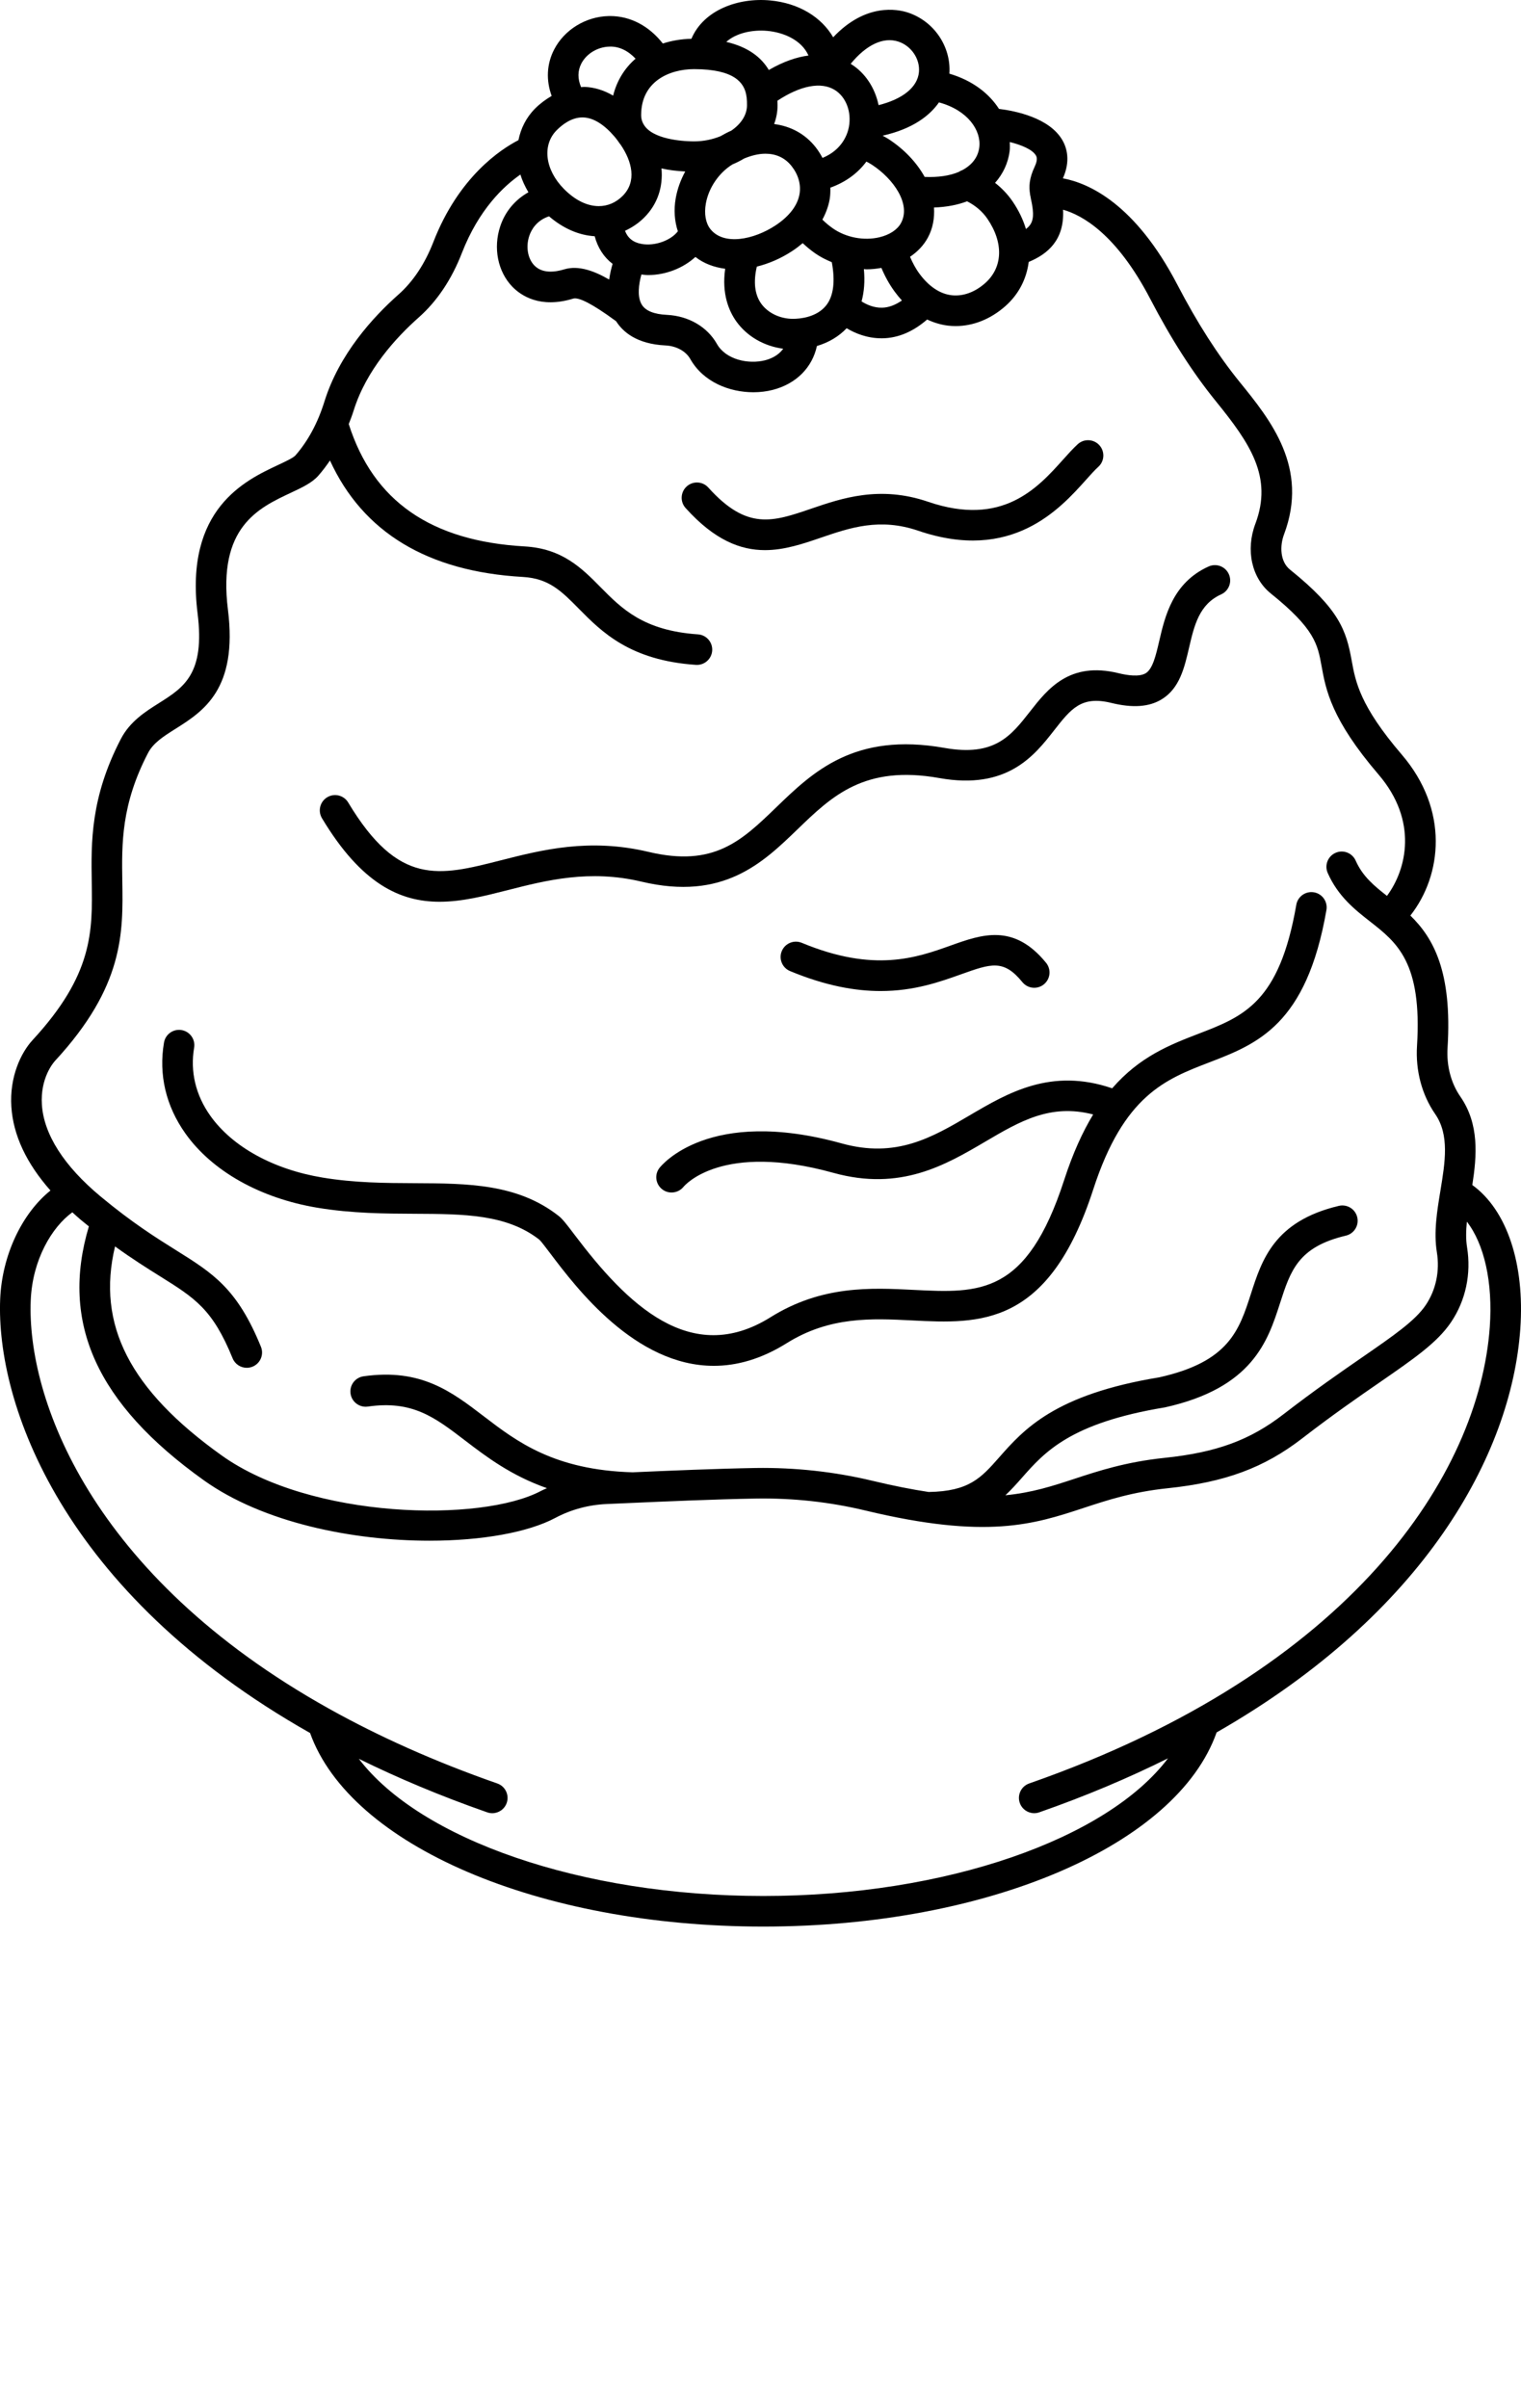 <svg xmlns="http://www.w3.org/2000/svg" xmlns:xlink="http://www.w3.org/1999/xlink" version="1.1" x="0px" y="0px" viewBox="0 0 99.473 157.5" style="enable-background:new 0 0 99.473 126;" xml:space="preserve"><g><path d="M96.289,77.502c0.295-1.907,0.468-3.979-0.785-5.787c-0.611-0.884-0.908-2.017-0.834-3.19   c0.312-4.992-0.937-7.19-2.432-8.646c2.068-2.633,2.547-6.901-0.565-10.53c-2.741-3.199-3.024-4.767-3.274-6.15   c-0.355-1.966-0.804-3.347-4.033-5.945c-0.663-0.534-0.669-1.564-0.393-2.297c1.646-4.372-0.877-7.482-2.904-9.981   c-1.427-1.76-2.759-3.84-4.071-6.358c-2.76-5.296-5.795-6.642-7.485-6.955c0.51-1.14,0.262-1.997-0.045-2.516   c-0.854-1.447-3.053-1.891-4.134-2.025c-0.642-0.999-1.717-1.853-3.245-2.304c0.124-1.758-0.995-3.427-2.704-3.994   c-0.676-0.225-2.768-0.643-4.895,1.615c-0.768-1.318-2.239-2.234-4.121-2.41c-2.081-0.195-4.349,0.618-5.151,2.508   c-0.672,0.016-1.298,0.123-1.869,0.31c-0.901-1.149-2.116-1.797-3.449-1.797c-0.029,0-0.06,0-0.09,0.001   c-1.503,0.032-2.905,0.895-3.573,2.196c-0.486,0.946-0.532,2.006-0.158,3.027c-0.373,0.22-0.738,0.48-1.079,0.821   c-0.589,0.589-0.939,1.307-1.094,2.072c-1.167,0.601-3.908,2.4-5.563,6.659c-0.557,1.432-1.325,2.589-2.283,3.438   c-1.679,1.487-3.881,3.907-4.841,6.995c-0.433,1.394-1.071,2.581-1.899,3.528c-0.137,0.157-0.691,0.417-1.138,0.626   c-2.137,1.002-6.114,2.866-5.259,9.711c0.494,3.953-0.904,4.835-2.522,5.857c-0.891,0.562-1.899,1.198-2.496,2.346   C5.913,52.159,5.959,55.088,6,57.673c0.051,3.249,0.095,6.055-3.869,10.349c-0.755,0.819-1.517,2.396-1.388,4.365   c0.122,1.859,0.984,3.693,2.557,5.474c-1.862,1.495-3.169,4.236-3.288,7.097c-0.281,6.816,4.036,19.201,20.267,28.382   C22.913,120.7,35.247,126,49.916,126c14.695,0,27.047-5.318,29.65-12.698c13.598-7.779,19.276-18.182,19.86-26.372   C99.733,82.626,98.534,79.122,96.289,77.502z M67.746,10.164c0.04,0.069,0.147,0.252-0.07,0.717   c-0.377,0.801-0.392,1.326-0.307,1.839c0.001,0.01-0.003,0.02-0.001,0.031c0.002,0.013,0.011,0.022,0.013,0.035   c0.017,0.092,0.03,0.183,0.051,0.277c0.022,0.102,0.048,0.21,0.068,0.335c0.135,0.802,0.056,1.242-0.404,1.579   c-0.184-0.609-0.472-1.217-0.874-1.805c-0.316-0.461-0.702-0.868-1.145-1.212c0.534-0.601,0.852-1.313,0.949-2.05   c0.027-0.203,0.019-0.413,0.012-0.621C66.796,9.477,67.517,9.775,67.746,10.164z M36.898,17.617   c-0.599,0.182-1.423,0.288-1.95-0.254c-0.437-0.448-0.57-1.227-0.333-1.937c0.128-0.382,0.46-1.005,1.291-1.279   c0.924,0.79,1.94,1.238,2.986,1.303c0.201,0.755,0.6,1.372,1.172,1.808c-0.09,0.297-0.17,0.642-0.225,1.026   C38.892,17.732,37.839,17.33,36.898,17.617z M45.391,4.522c2.665,0,3.276,0.91,3.417,1.706c0.006,0.05,0.009,0.097,0.023,0.146   c0.021,0.185,0.022,0.359,0.022,0.51c0,0.642-0.399,1.234-1.034,1.665c-0.234,0.1-0.466,0.228-0.698,0.359   c-0.514,0.209-1.102,0.338-1.729,0.338c-0.467,0-2.437-0.055-3.177-0.937c-0.011-0.016-0.025-0.032-0.036-0.048   c-0.153-0.201-0.248-0.44-0.248-0.731C41.93,5.31,43.794,4.522,45.391,4.522z M57.016,10.769c1.427,0.931,2.58,2.586,1.907,3.821   c-0.234,0.433-0.747,0.77-1.406,0.927c-1.019,0.242-2.182,0.02-3.043-0.578c-0.259-0.179-0.486-0.374-0.691-0.576   c0.273-0.501,0.419-0.975,0.483-1.369c0.039-0.24,0.042-0.481,0.038-0.721c0.988-0.353,1.794-0.94,2.358-1.706   C56.779,10.631,56.897,10.692,57.016,10.769z M46.452,14.973c-0.303-0.388-0.409-0.992-0.29-1.659   c0.182-1.026,0.846-2.004,1.734-2.558c0.27-0.112,0.525-0.242,0.766-0.387c0.456-0.19,0.934-0.316,1.397-0.316   c0.646,0,1.256,0.23,1.716,0.817c0.433,0.551,0.616,1.192,0.517,1.803c-0.122,0.754-0.667,1.47-1.573,2.069h-0.001   C49.295,15.681,47.317,16.081,46.452,14.973z M54.598,5.886C55.33,6.342,55.7,7.312,55.518,8.3   c-0.086,0.471-0.433,1.496-1.726,2.028c-0.128-0.238-0.27-0.471-0.443-0.692c-0.692-0.883-1.65-1.387-2.721-1.523   c0.144-0.39,0.224-0.801,0.224-1.228c0-0.098-0.004-0.198-0.009-0.298C52.352,5.592,53.703,5.329,54.598,5.886z M43.26,11.014   c0.473,0.11,0.998,0.172,1.555,0.201c-0.299,0.546-0.514,1.137-0.623,1.749c-0.138,0.778-0.074,1.509,0.14,2.163   c-0.454,0.594-1.495,0.983-2.369,0.827c-0.557-0.097-0.91-0.389-1.088-0.86c0.457-0.21,0.886-0.495,1.257-0.867   C43.008,13.353,43.372,12.218,43.26,11.014z M41.973,19.924c-0.315-0.519-0.199-1.343-0.026-1.971   c0.143,0.014,0.286,0.037,0.429,0.037c1.166,0,2.306-0.455,3.104-1.186c0.546,0.43,1.216,0.677,1.947,0.774   c-0.234,1.624,0.233,2.758,0.739,3.459c0.703,0.973,1.815,1.606,3.055,1.77c-0.32,0.454-0.825,0.662-1.178,0.754   c-1.096,0.281-2.575-0.038-3.156-1.066c-0.635-1.123-1.857-1.833-3.27-1.902C42.77,20.552,42.218,20.327,41.973,19.924z    M51.855,20.852c-0.836,0-1.629-0.378-2.068-0.986c-0.437-0.606-0.522-1.445-0.29-2.429c0.773-0.194,1.561-0.523,2.323-1.026   c0.252-0.166,0.473-0.337,0.677-0.509c0.256,0.241,0.532,0.47,0.838,0.682c0.331,0.23,0.692,0.408,1.064,0.563   c0.229,1.222,0.122,2.198-0.357,2.813C53.412,20.765,52.304,20.852,51.855,20.852z M56.498,17.601   c0.058,0.002,0.115,0.013,0.173,0.013c0.326,0,0.651-0.037,0.973-0.092c0.225,0.54,0.512,1.066,0.865,1.548   c0.157,0.214,0.316,0.407,0.477,0.583c-0.428,0.292-0.859,0.461-1.289,0.47c-0.542,0.017-1.019-0.201-1.351-0.41   C56.518,19.083,56.571,18.379,56.498,17.601z M60.122,17.888c-0.252-0.343-0.444-0.715-0.606-1.093   c0.493-0.333,0.893-0.751,1.163-1.249c0.333-0.613,0.447-1.288,0.404-1.976c0.828-0.027,1.547-0.171,2.165-0.404   c0.54,0.274,0.996,0.658,1.323,1.135c1.079,1.576,1.02,3.196-0.154,4.227c-0.664,0.584-1.43,0.862-2.17,0.782   C61.476,19.226,60.741,18.734,60.122,17.888z M64.043,9.649c-0.084,0.646-0.484,1.144-1.105,1.477   c-0.085,0.028-0.16,0.068-0.234,0.117c-0.589,0.252-1.35,0.365-2.231,0.327c-0.51-0.918-1.302-1.783-2.365-2.477   c-0.128-0.083-0.257-0.147-0.386-0.22c2.007-0.451,3.099-1.334,3.686-2.177C63.303,7.213,64.189,8.538,64.043,9.649z M58.755,2.721   c0.849,0.282,1.426,1.142,1.343,2c-0.096,0.991-1.067,1.761-2.639,2.156c-0.231-1.116-0.862-2.103-1.803-2.689   c-0.007-0.004-0.015-0.008-0.022-0.013C56.646,2.938,57.768,2.393,58.755,2.721z M50.184,2.02c1.057,0.099,2.234,0.589,2.691,1.612   c-0.746,0.096-1.613,0.377-2.595,0.946c-0.485-0.816-1.341-1.504-2.781-1.837C48.132,2.166,49.19,1.93,50.184,2.02z M38.017,4.16   c0.332-0.647,1.07-1.093,1.837-1.11c0.624-0.028,1.216,0.261,1.712,0.788c-0.723,0.625-1.227,1.449-1.467,2.415   c-0.604-0.353-1.231-0.546-1.876-0.57c-0.074-0.003-0.146,0.015-0.22,0.017C37.773,5.16,37.772,4.635,38.017,4.16z M36.414,8.509   c0.382-0.382,0.978-0.829,1.674-0.829c0.021,0,0.041,0,0.061,0.001c0.658,0.024,1.345,0.446,2.039,1.252   c0.079,0.092,0.152,0.191,0.226,0.289c0.056,0.09,0.122,0.175,0.188,0.26c0.727,1.076,1.063,2.386,0.117,3.332   c-0.437,0.437-0.975,0.667-1.557,0.667c-0.002,0-0.004,0-0.007,0c-0.763-0.002-1.55-0.391-2.275-1.125   C35.638,11.099,35.441,9.481,36.414,8.509z M3.601,69.379c4.507-4.882,4.452-8.367,4.398-11.737   c-0.038-2.462-0.078-5.009,1.681-8.393c0.347-0.667,1.015-1.089,1.788-1.577c1.822-1.15,4.092-2.583,3.439-7.796   c-0.675-5.403,1.985-6.65,4.123-7.652c0.742-0.348,1.383-0.648,1.797-1.123c0.269-0.308,0.518-0.638,0.753-0.984   c2.156,4.703,6.389,7.262,12.615,7.616c1.706,0.097,2.528,0.929,3.665,2.082c1.484,1.503,3.331,3.375,7.651,3.668   c0.023,0.001,0.047,0.002,0.069,0.002c0.521,0,0.961-0.404,0.997-0.932c0.037-0.551-0.379-1.028-0.93-1.065   c-3.565-0.243-4.988-1.685-6.364-3.078c-1.229-1.246-2.501-2.533-4.976-2.674c-6.134-0.349-9.896-2.972-11.499-8.002   c0.112-0.289,0.225-0.577,0.32-0.882c0.822-2.646,2.769-4.773,4.257-6.091c1.198-1.062,2.147-2.479,2.82-4.21   c1.112-2.859,2.746-4.385,3.828-5.134c0.122,0.394,0.302,0.781,0.526,1.158c-0.862,0.482-1.518,1.249-1.841,2.218   c-0.477,1.424-0.163,2.981,0.797,3.967c0.557,0.57,1.809,1.432,3.967,0.771c0.372-0.114,1.286,0.365,2.724,1.415l0.09,0.066   c0.433,0.684,1.338,1.49,3.225,1.58c0.712,0.034,1.334,0.375,1.624,0.888c0.852,1.508,2.561,2.174,4.126,2.174   c0.442,0,0.875-0.053,1.272-0.156c1.537-0.398,2.581-1.467,2.883-2.869c0.767-0.227,1.433-0.623,1.944-1.162   c0.561,0.335,1.342,0.658,2.282,0.658c0.018,0,0.035,0,0.052,0c1.041-0.013,2.021-0.44,2.931-1.229   c0.512,0.241,0.994,0.36,1.394,0.404c0.157,0.017,0.314,0.026,0.473,0.026c1.142,0,2.274-0.45,3.235-1.293   c0.895-0.786,1.4-1.803,1.54-2.902c1.23-0.509,2.348-1.424,2.247-3.416c1.251,0.354,3.489,1.587,5.699,5.829   c1.375,2.639,2.779,4.829,4.292,6.694c2.241,2.763,3.738,4.955,2.586,8.016c-0.648,1.72-0.243,3.553,1.01,4.561   c2.881,2.317,3.064,3.334,3.318,4.742c0.281,1.553,0.63,3.485,3.726,7.097c2.6,3.033,1.842,6.204,0.552,7.938   c-0.853-0.669-1.591-1.278-2.046-2.305c-0.224-0.505-0.815-0.735-1.318-0.51c-0.506,0.224-0.733,0.814-0.51,1.319   c0.681,1.539,1.792,2.409,2.773,3.176c1.753,1.372,3.408,2.667,3.066,8.13c-0.102,1.62,0.319,3.201,1.186,4.454   c0.946,1.366,0.653,3.142,0.344,5.022c-0.219,1.328-0.445,2.701-0.233,4.01c0.202,1.242-0.058,2.475-0.731,3.472   c-0.688,1.016-2.066,1.969-4.153,3.411c-1.387,0.958-3.112,2.15-5.145,3.722c-2.197,1.698-4.381,2.499-7.787,2.854   c-2.524,0.264-4.322,0.855-5.908,1.377c-1.42,0.467-2.755,0.901-4.492,1.068c0.383-0.359,0.729-0.746,1.078-1.141   c1.482-1.682,3.163-3.588,9.362-4.608c5.735-1.277,6.725-4.345,7.519-6.81c0.689-2.138,1.187-3.683,4.309-4.421   c0.537-0.127,0.87-0.666,0.742-1.204c-0.127-0.538-0.667-0.869-1.203-0.743c-4.219,0.998-5.033,3.525-5.751,5.754   c-0.769,2.384-1.432,4.443-5.995,5.46c-6.848,1.125-8.863,3.411-10.482,5.249c-1.172,1.329-1.956,2.209-4.6,2.249   c-1.081-0.163-2.292-0.4-3.666-0.73c-2.499-0.6-5.083-0.877-7.645-0.839c-2.547,0.044-5.544,0.172-8.051,0.282   c-5.136-0.149-7.576-2.014-9.728-3.661c-2.118-1.621-4.117-3.151-7.868-2.617c-0.547,0.078-0.927,0.584-0.849,1.131   c0.078,0.546,0.581,0.926,1.132,0.848c2.914-0.416,4.364,0.692,6.369,2.227c1.39,1.063,2.992,2.282,5.343,3.11   c-0.127,0.06-0.259,0.111-0.382,0.176c-3.896,2.081-15.036,1.864-20.891-2.317C8.488,90.894,6.3,86.633,7.524,81.518   c1.142,0.826,2.106,1.429,2.943,1.953c2.288,1.431,3.437,2.15,4.745,5.362c0.157,0.388,0.531,0.623,0.926,0.623   c0.126,0,0.254-0.024,0.377-0.074c0.512-0.208,0.758-0.792,0.549-1.304c-1.552-3.811-3.137-4.802-5.536-6.303   c-1.286-0.804-2.886-1.805-4.972-3.543c-2.37-1.975-3.689-4.041-3.816-5.975C2.623,70.494,3.501,69.488,3.601,69.379z    M97.431,86.788c-0.684,9.584-8.955,22.46-30.123,29.853c-0.521,0.182-0.796,0.752-0.614,1.273   c0.145,0.413,0.531,0.671,0.944,0.671c0.109,0,0.221-0.018,0.33-0.057c3.063-1.07,5.858-2.257,8.419-3.531   C72.4,120.277,61.857,124,49.916,124c-11.918,0-22.443-3.708-26.448-8.972c2.541,1.252,5.326,2.429,8.396,3.501   c0.109,0.039,0.221,0.057,0.33,0.057c0.413,0,0.8-0.258,0.944-0.671c0.182-0.521-0.093-1.092-0.614-1.274   c-4.141-1.446-7.749-3.081-10.902-4.832c-0.039-0.025-0.076-0.047-0.118-0.066c-15.6-8.71-19.756-20.331-19.494-26.701   c0.11-2.657,1.387-4.793,2.721-5.756c0.18,0.161,0.351,0.323,0.542,0.483c0.185,0.154,0.361,0.295,0.539,0.439   c-1.884,6.306,0.509,11.598,7.521,16.607c3.881,2.772,9.73,3.949,14.76,3.949c3.412,0,6.448-0.542,8.234-1.496   c1.011-0.54,2.17-0.852,3.351-0.903l1.28-0.056c2.587-0.114,5.807-0.256,8.495-0.302c2.422-0.038,4.81,0.223,7.145,0.783   c7.954,1.911,11.022,0.901,14.271-0.168c1.563-0.515,3.18-1.046,5.49-1.288c3.765-0.393,6.315-1.338,8.803-3.261   c1.991-1.539,3.691-2.714,5.059-3.658c2.273-1.571,3.775-2.608,4.673-3.936c0.961-1.421,1.334-3.166,1.05-4.913   c-0.083-0.514-0.07-1.076-0.011-1.667C97.066,81.359,97.64,83.859,97.431,86.788z"/><path d="M53.711,35.157c1.878-0.642,3.821-1.307,6.337-0.448c6.123,2.091,9.275-1.43,10.971-3.321   c0.3-0.335,0.565-0.634,0.811-0.857c0.409-0.371,0.439-1.003,0.068-1.413c-0.371-0.41-1.004-0.44-1.412-0.069   c-0.305,0.277-0.621,0.63-0.956,1.004c-1.675,1.869-3.969,4.425-8.835,2.763c-3.159-1.08-5.639-0.232-7.631,0.448   c-2.532,0.867-4.206,1.439-6.74-1.377c-0.37-0.411-1.002-0.444-1.412-0.075c-0.41,0.37-0.444,1.002-0.074,1.413   c1.896,2.109,3.596,2.754,5.191,2.754C51.306,35.979,52.518,35.565,53.711,35.157z"/><path d="M28.747,58.976c1.47,0,2.954-0.378,4.469-0.764c2.501-0.637,5.337-1.359,8.739-0.551c5.345,1.268,7.924-1.223,10.2-3.421   c2.25-2.173,4.373-4.227,9.275-3.354c4.446,0.793,6.212-1.465,7.502-3.112c1.114-1.423,1.784-2.283,3.745-1.803   c1.401,0.344,2.484,0.266,3.303-0.239c1.169-0.719,1.48-2.06,1.781-3.357c0.341-1.468,0.662-2.854,2.103-3.503   c0.503-0.227,0.728-0.819,0.501-1.322c-0.227-0.503-0.816-0.73-1.323-0.501c-2.343,1.055-2.854,3.262-3.229,4.874   c-0.218,0.938-0.424,1.824-0.881,2.105c-0.418,0.257-1.199,0.142-1.78,0c-3.217-0.79-4.644,1.043-5.794,2.512   c-1.243,1.586-2.31,2.955-5.578,2.376c-5.911-1.049-8.62,1.572-11.015,3.885c-2.273,2.196-4.075,3.929-8.348,2.914   c-3.884-0.922-6.971-0.135-9.695,0.559c-4.009,1.021-6.659,1.697-9.95-3.789c-0.284-0.473-0.897-0.628-1.372-0.343   c-0.474,0.284-0.627,0.898-0.343,1.372C23.64,57.817,26.172,58.976,28.747,58.976z"/><path d="M62.182,61.836c-2.234,0.8-5.013,1.793-9.745-0.174c-0.512-0.212-1.095,0.03-1.308,0.54c-0.212,0.51,0.03,1.095,0.54,1.307   c2.333,0.969,4.274,1.306,5.923,1.306c2.2,0,3.878-0.6,5.263-1.095c1.966-0.702,2.78-0.996,4.008,0.513   c0.349,0.428,0.979,0.494,1.407,0.144c0.428-0.349,0.492-0.979,0.144-1.407C66.295,60.367,64.204,61.114,62.182,61.836z"/><path d="M20.751,78.986c2.266,0.377,4.445,0.388,6.368,0.396c3.233,0.015,6.025,0.027,8.158,1.698   c0.11,0.1,0.436,0.531,0.723,0.911c1.688,2.234,5.545,7.337,10.681,7.336c1.488,0,3.084-0.429,4.765-1.479   c2.818-1.762,5.565-1.625,8.222-1.49c4.378,0.222,8.907,0.449,11.828-8.564c1.997-6.16,4.718-7.208,7.599-8.316   c3.122-1.203,6.352-2.446,7.653-9.963c0.094-0.544-0.271-1.062-0.814-1.156c-0.543-0.093-1.063,0.271-1.156,0.814   c-1.108,6.4-3.444,7.299-6.401,8.438c-1.848,0.712-3.844,1.489-5.641,3.566c-3.99-1.363-6.809,0.291-9.313,1.764   c-2.473,1.455-4.811,2.831-8.383,1.838c-8.693-2.408-11.787,1.445-11.915,1.61c-0.333,0.432-0.253,1.046,0.174,1.386   c0.183,0.146,0.4,0.216,0.618,0.216c0.293,0,0.583-0.126,0.782-0.368c0.1-0.121,2.525-2.936,9.806-0.917   c4.393,1.218,7.335-0.515,9.933-2.042c2.263-1.332,4.255-2.502,7.055-1.776c-0.688,1.133-1.329,2.533-1.898,4.289   c-2.449,7.554-5.538,7.4-9.825,7.184c-2.828-0.142-6.03-0.304-9.383,1.791c-5.227,3.266-9.397-0.88-12.789-5.367   c-0.551-0.729-0.806-1.061-1.071-1.268c-2.686-2.104-5.945-2.119-9.396-2.135c-1.938-0.008-3.941-0.018-6.049-0.369   c-3.21-0.535-5.881-2.007-7.325-4.038c-0.961-1.35-1.327-2.89-1.062-4.452c0.094-0.544-0.272-1.061-0.817-1.154   c-0.542-0.094-1.061,0.273-1.153,0.818c-0.358,2.098,0.127,4.154,1.402,5.947C13.875,76.596,17.02,78.364,20.751,78.986z"/></g></svg>